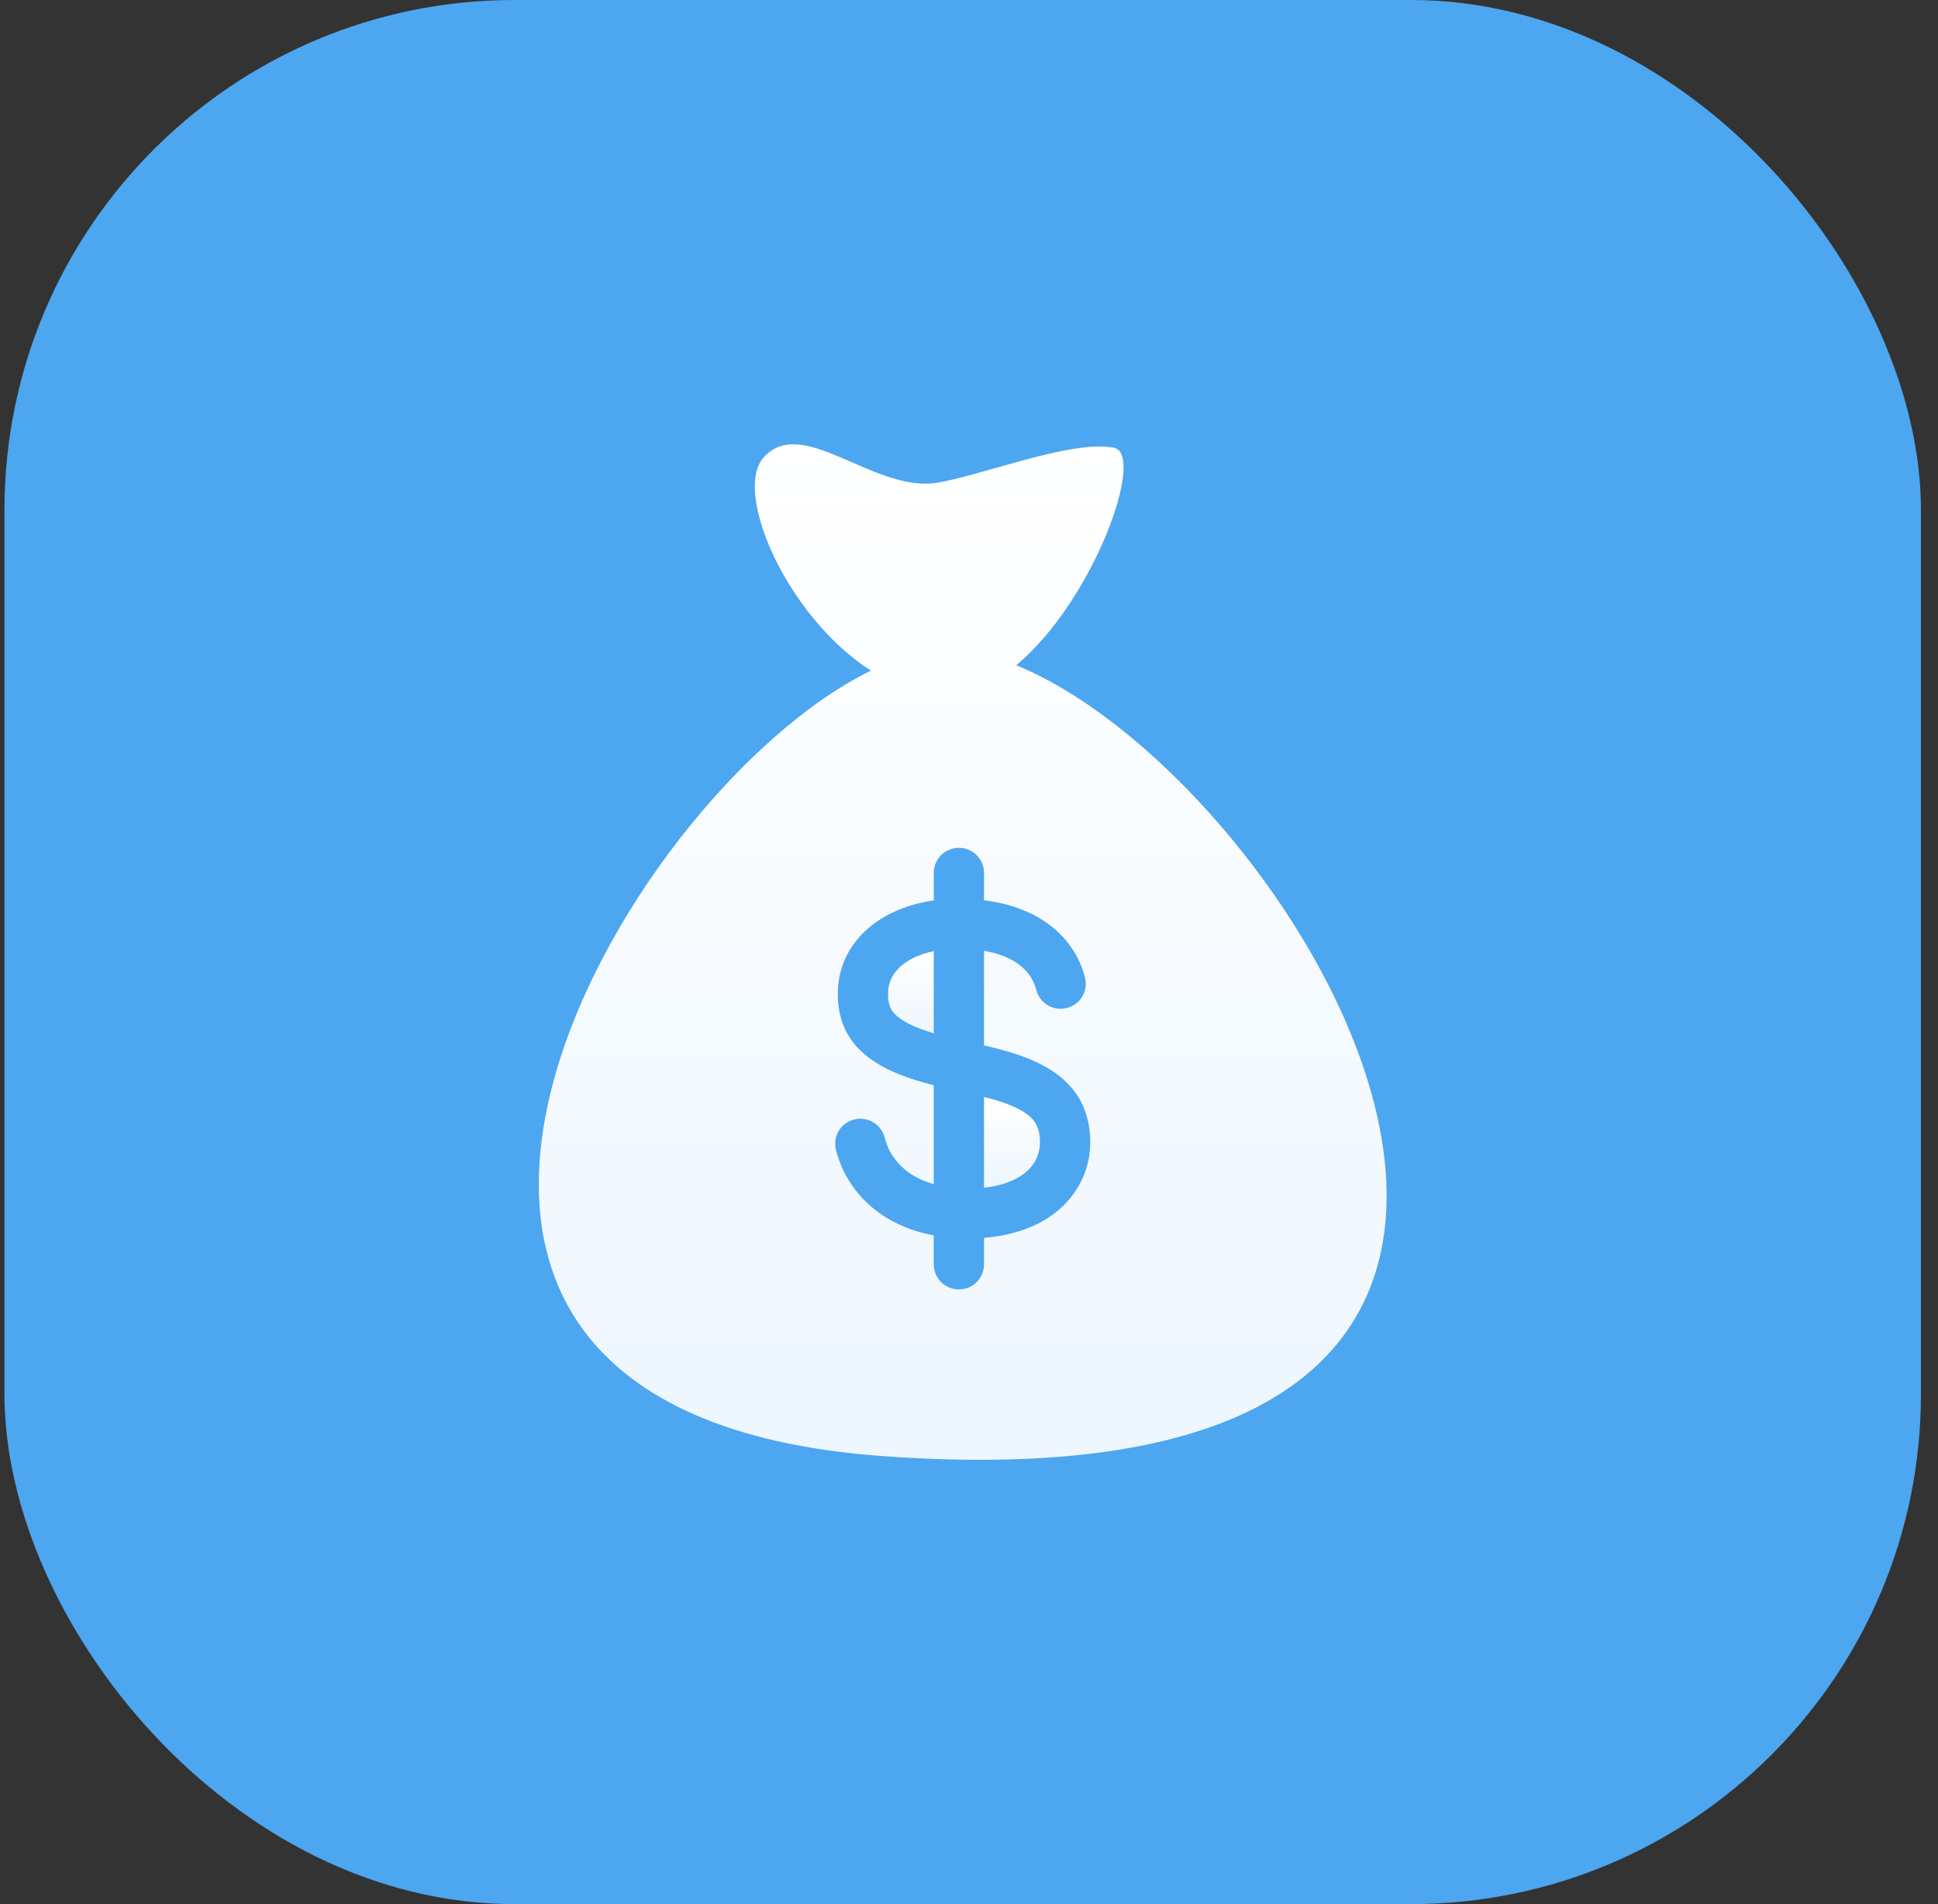 <svg width="57" height="56" viewBox="0 0 57 56" fill="none" xmlns="http://www.w3.org/2000/svg">
<rect x="0" y="0" width="57" height="56" fill="#333333" stroke="none"/>
<rect x="0.131" width="56.367" height="56" rx="15" fill="#4DA6F0"/>
<g clip-path="url(#clip0_232_2407)">
<path d="M30.36 32.906C30.247 32.784 30.105 32.693 29.959 32.616C29.639 32.451 29.289 32.35 28.942 32.26V34.931C29.506 34.868 30.152 34.665 30.448 34.143C30.589 33.893 30.617 33.587 30.56 33.309C30.529 33.158 30.464 33.02 30.36 32.906Z" fill="url(#paint0_linear_232_2407)"/>
<path d="M30.445 34.148C30.447 34.146 30.447 34.145 30.448 34.143C30.447 34.144 30.446 34.146 30.445 34.148Z" fill="url(#paint1_linear_232_2407)"/>
<path d="M26.3 28.635C26.203 28.776 26.143 28.935 26.126 29.105C26.109 29.275 26.119 29.464 26.184 29.624C26.245 29.776 26.375 29.889 26.509 29.98C26.659 30.081 26.824 30.16 26.993 30.228C27.134 30.284 27.292 30.338 27.463 30.39V27.973C27.031 28.064 26.559 28.26 26.3 28.635Z" fill="url(#paint2_linear_232_2407)"/>
<path d="M30.459 34.123C30.456 34.129 30.452 34.136 30.448 34.143C30.453 34.135 30.456 34.129 30.459 34.123Z" fill="url(#paint3_linear_232_2407)"/>
<path d="M30.474 34.098C30.475 34.096 30.475 34.096 30.474 34.098V34.098Z" fill="url(#paint4_linear_232_2407)"/>
<path d="M29.89 19.565C32.177 17.656 33.705 13.357 32.764 13.168C31.515 12.918 28.802 14.015 27.49 14.208C25.63 14.431 23.604 12.204 22.467 13.445C21.542 14.454 23.13 18.125 25.613 19.724C18.203 23.342 7.788 41.506 25.958 42.824C51.099 44.648 38.51 23.091 29.89 19.565ZM32.049 33.89C31.972 34.598 31.594 35.238 31.029 35.673C30.433 36.132 29.685 36.345 28.942 36.405V37.188C28.942 37.397 28.85 37.599 28.693 37.738C28.476 37.929 28.157 37.976 27.894 37.855C27.634 37.736 27.463 37.472 27.463 37.188V36.332C27.336 36.308 27.21 36.28 27.085 36.246C26.39 36.056 25.746 35.687 25.276 35.14C25.041 34.868 24.85 34.559 24.718 34.225C24.684 34.138 24.653 34.049 24.626 33.959C24.602 33.878 24.576 33.795 24.568 33.71C24.553 33.568 24.581 33.423 24.648 33.296C24.785 33.036 25.074 32.878 25.369 32.905C25.659 32.93 25.914 33.13 26.005 33.405C26.033 33.49 26.052 33.577 26.084 33.66C26.115 33.744 26.153 33.825 26.198 33.902C26.286 34.053 26.396 34.193 26.522 34.315C26.784 34.565 27.116 34.727 27.463 34.824V31.917C26.785 31.742 26.085 31.517 25.524 31.084C25.252 30.874 25.021 30.613 24.87 30.303C24.71 29.977 24.644 29.613 24.641 29.251C24.639 28.884 24.709 28.521 24.863 28.186C25.007 27.873 25.215 27.592 25.47 27.359C26.014 26.861 26.738 26.584 27.464 26.481V26.418V25.669C27.464 25.46 27.556 25.257 27.713 25.119C27.93 24.928 28.249 24.881 28.512 25.002C28.772 25.12 28.942 25.385 28.942 25.669V26.418V26.477C29.039 26.489 29.136 26.504 29.232 26.521C29.944 26.649 30.641 26.941 31.162 27.452C31.409 27.694 31.611 27.982 31.753 28.296C31.793 28.383 31.828 28.473 31.858 28.564C31.886 28.65 31.914 28.738 31.927 28.826C31.949 28.968 31.927 29.115 31.866 29.245C31.74 29.511 31.459 29.681 31.163 29.668C30.873 29.656 30.61 29.468 30.506 29.198C30.475 29.118 30.459 29.033 30.427 28.953C30.395 28.872 30.354 28.794 30.307 28.721C30.214 28.579 30.094 28.458 29.957 28.357C29.661 28.14 29.301 28.027 28.942 27.963V30.745C29.369 30.846 29.796 30.957 30.205 31.117C30.824 31.36 31.409 31.731 31.747 32.317C31.695 32.225 31.643 32.136 31.749 32.32C31.852 32.499 31.802 32.414 31.751 32.324C32.019 32.794 32.107 33.356 32.049 33.89Z" fill="url(#paint5_linear_232_2407)"/>
<path d="M30.437 34.161C30.433 34.169 30.429 34.175 30.426 34.181C30.429 34.176 30.433 34.17 30.437 34.161Z" fill="url(#paint6_linear_232_2407)"/>
</g>
<defs>
<linearGradient id="paint0_linear_232_2407" x1="29.765" y1="32.26" x2="29.765" y2="34.931" gradientUnits="userSpaceOnUse">
<stop stop-color="white"/>
<stop offset="1" stop-color="white" stop-opacity="0.9"/>
</linearGradient>
<linearGradient id="paint1_linear_232_2407" x1="30.447" y1="34.143" x2="30.447" y2="34.148" gradientUnits="userSpaceOnUse">
<stop stop-color="white"/>
<stop offset="1" stop-color="white" stop-opacity="0.9"/>
</linearGradient>
<linearGradient id="paint2_linear_232_2407" x1="26.791" y1="27.973" x2="26.791" y2="30.39" gradientUnits="userSpaceOnUse">
<stop stop-color="white"/>
<stop offset="1" stop-color="white" stop-opacity="0.9"/>
</linearGradient>
<linearGradient id="paint3_linear_232_2407" x1="30.454" y1="34.123" x2="30.454" y2="34.143" gradientUnits="userSpaceOnUse">
<stop stop-color="white"/>
<stop offset="1" stop-color="white" stop-opacity="0.9"/>
</linearGradient>
<linearGradient id="paint4_linear_232_2407" x1="30.474" y1="34.097" x2="30.474" y2="34.098" gradientUnits="userSpaceOnUse">
<stop stop-color="white"/>
<stop offset="1" stop-color="white" stop-opacity="0.9"/>
</linearGradient>
<linearGradient id="paint5_linear_232_2407" x1="28.315" y1="13.066" x2="28.315" y2="42.933" gradientUnits="userSpaceOnUse">
<stop stop-color="white"/>
<stop offset="1" stop-color="white" stop-opacity="0.9"/>
</linearGradient>
<linearGradient id="paint6_linear_232_2407" x1="30.432" y1="34.161" x2="30.432" y2="34.181" gradientUnits="userSpaceOnUse">
<stop stop-color="white"/>
<stop offset="1" stop-color="white" stop-opacity="0.9"/>
</linearGradient>
<clipPath id="clip0_232_2407">
<rect width="30.062" height="29.867" fill="white" transform="translate(13.284 13.066)"/>
</clipPath>
</defs>
</svg>
